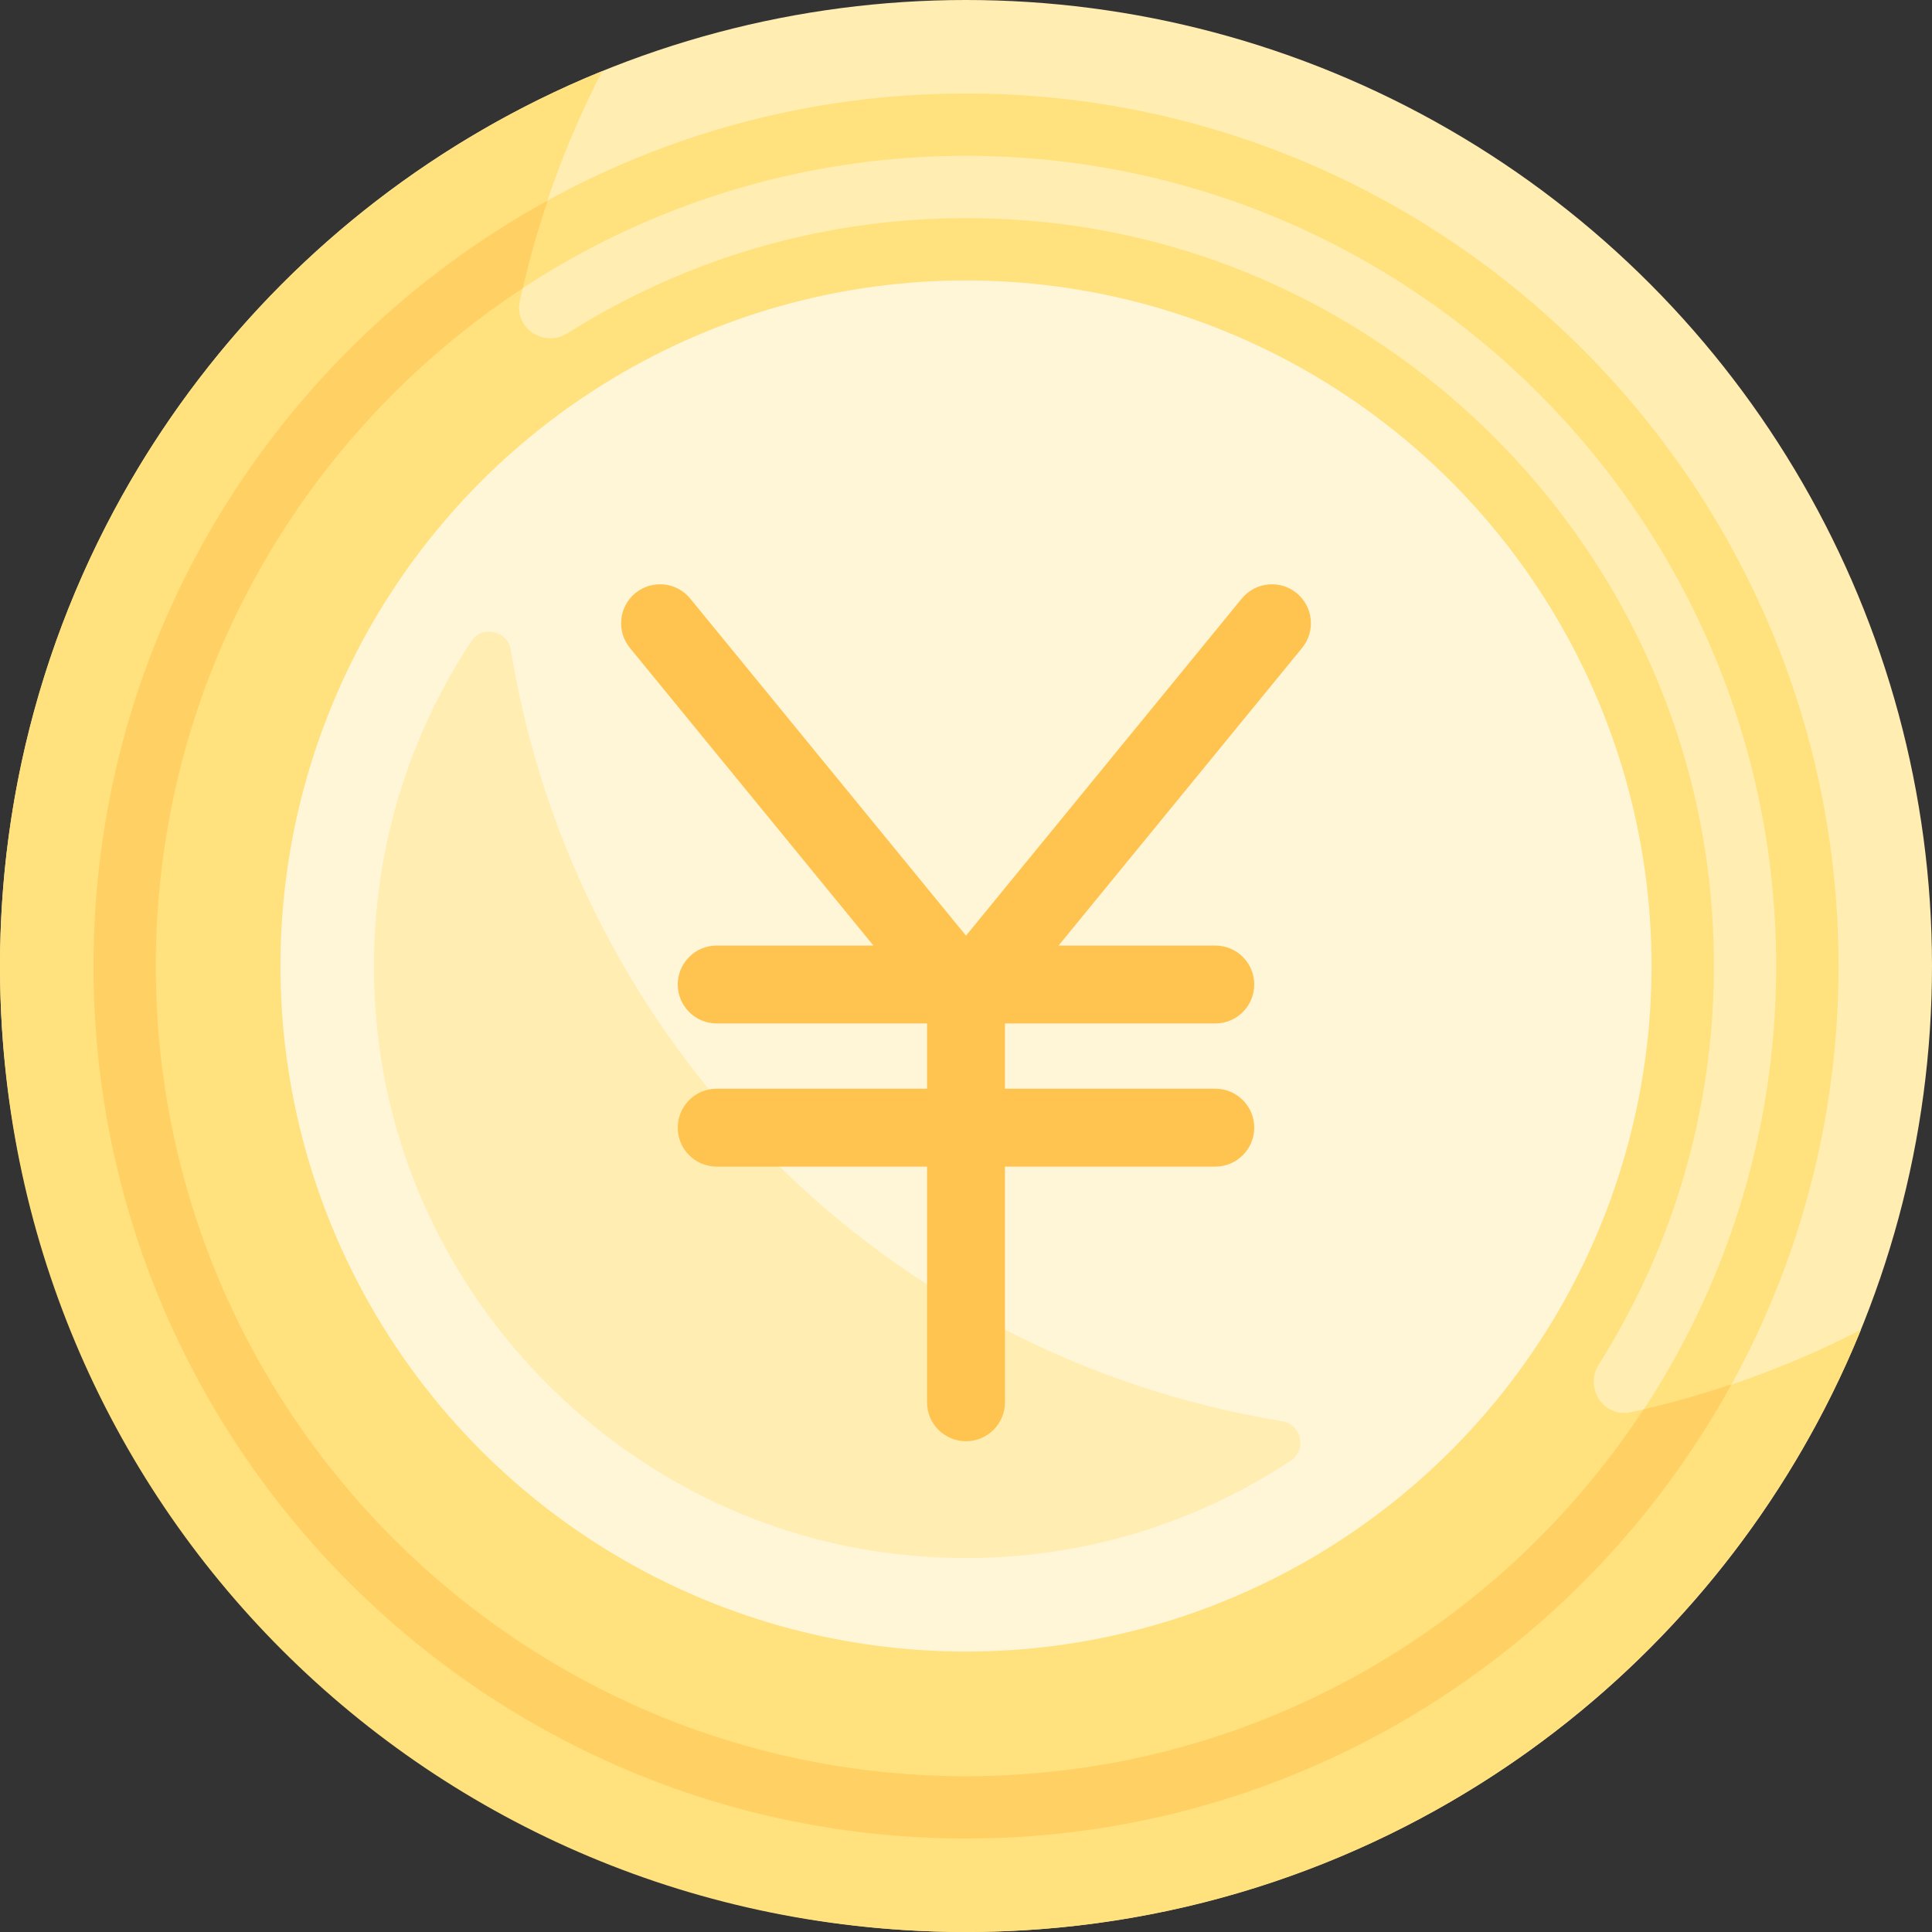 <?xml version="1.0" encoding="iso-8859-1"?>

<svg version="1.1" id="Capa_1" xmlns="http://www.w3.org/2000/svg" xmlns:xlink="http://www.w3.org/1999/xlink" x="0px" y="0px"
	 viewBox="0 0 512 512" style="enable-background:new 0 0 512 512;" xml:space="preserve">
<rect x="0" y="0" width="512" height="512" fill="#333333" stroke="none"/>
<circle style="fill:#FFEDB1;" cx="256" cy="256" r="256"/>
<path style="fill:#FFE17D;" d="M423.675,361.62c22.702-35.934,34.197-79.646,29.469-126.272
	c-9.378-92.487-84.014-167.12-176.501-176.493c-46.623-4.725-90.331,6.77-126.264,29.47c-6.194,3.913-14.179-1.326-12.639-8.489
	c4.623-21.494,12.021-41.956,21.825-60.985C65.994,56.941,0.002,148.737,0,255.994C-0.003,398.062,113.94,512.004,256.008,512
	c107.257-0.003,199.051-65.994,237.142-159.567c-19.029,9.805-39.491,17.202-60.986,21.825
	C425.001,375.8,419.762,367.814,423.675,361.62z"/>
<circle style="fill:#FFF6D8;" cx="256" cy="256" r="181.68"/>
<path style="fill:#FFEDB1;" d="M124.896,169.933c-19.309,29.307-29.107,65.422-24.794,104.035
	c8.025,71.837,66.08,129.897,137.916,137.928c38.617,4.317,74.738-5.48,104.048-24.793c4.351-2.867,2.84-9.641-2.303-10.479
	c-104.693-17.042-187.346-99.696-204.389-204.389C134.538,167.093,127.763,165.581,124.896,169.933z"/>
<path style="fill:#FFE17D;" d="M256,487.226C128.5,487.226,24.774,383.5,24.774,256S128.5,24.774,256,24.774
	S487.226,128.5,487.226,256S383.5,487.226,256,487.226z M256,41.29C137.605,41.29,41.29,137.605,41.29,256
	S137.605,470.71,256,470.71S470.71,374.395,470.71,256S374.395,41.29,256,41.29z"/>
<path style="fill:#FFD164;" d="M435.596,373.464C397.201,431.97,331.059,470.71,256,470.71c-118.395,0-214.71-96.315-214.71-214.71
	c0-75.058,38.74-141.202,97.246-179.597c1.828-7.911,4.052-15.663,6.617-23.266C73.48,92.457,24.774,168.64,24.774,256
	C24.774,383.5,128.5,487.226,256,487.226c87.36,0,163.543-48.706,202.863-120.38C451.261,369.411,443.509,371.636,435.596,373.464z"
	/>
<path style="fill:#FFC350;" d="M343.621,157.169c-4.411-3.597-10.919-2.952-14.532,1.452L256,247.96l-73.089-89.339
	c-3.613-4.411-10.113-5.056-14.532-1.452c-4.411,3.613-5.056,10.113-1.452,14.532l64.538,78.879h-41.53
	c-5.702,0-10.323,4.621-10.323,10.323c0,5.702,4.621,10.323,10.323,10.323h55.742v17.29h-55.742
	c-5.702,0-10.323,4.621-10.323,10.323s4.621,10.323,10.323,10.323h55.742v62.452c0,5.702,4.621,10.323,10.323,10.323
	s10.323-4.621,10.323-10.323v-62.452h55.742c5.702,0,10.323-4.621,10.323-10.323s-4.621-10.323-10.323-10.323h-55.742v-17.29h55.742
	c5.702,0,10.323-4.621,10.323-10.323s-4.621-10.323-10.323-10.323h-41.53l64.538-78.879
	C348.677,167.282,348.032,160.782,343.621,157.169z"/>
<g>
</g>
<g>
</g>
<g>
</g>
<g>
</g>
<g>
</g>
<g>
</g>
<g>
</g>
<g>
</g>
<g>
</g>
<g>
</g>
<g>
</g>
<g>
</g>
<g>
</g>
<g>
</g>
<g>
</g>
</svg>
